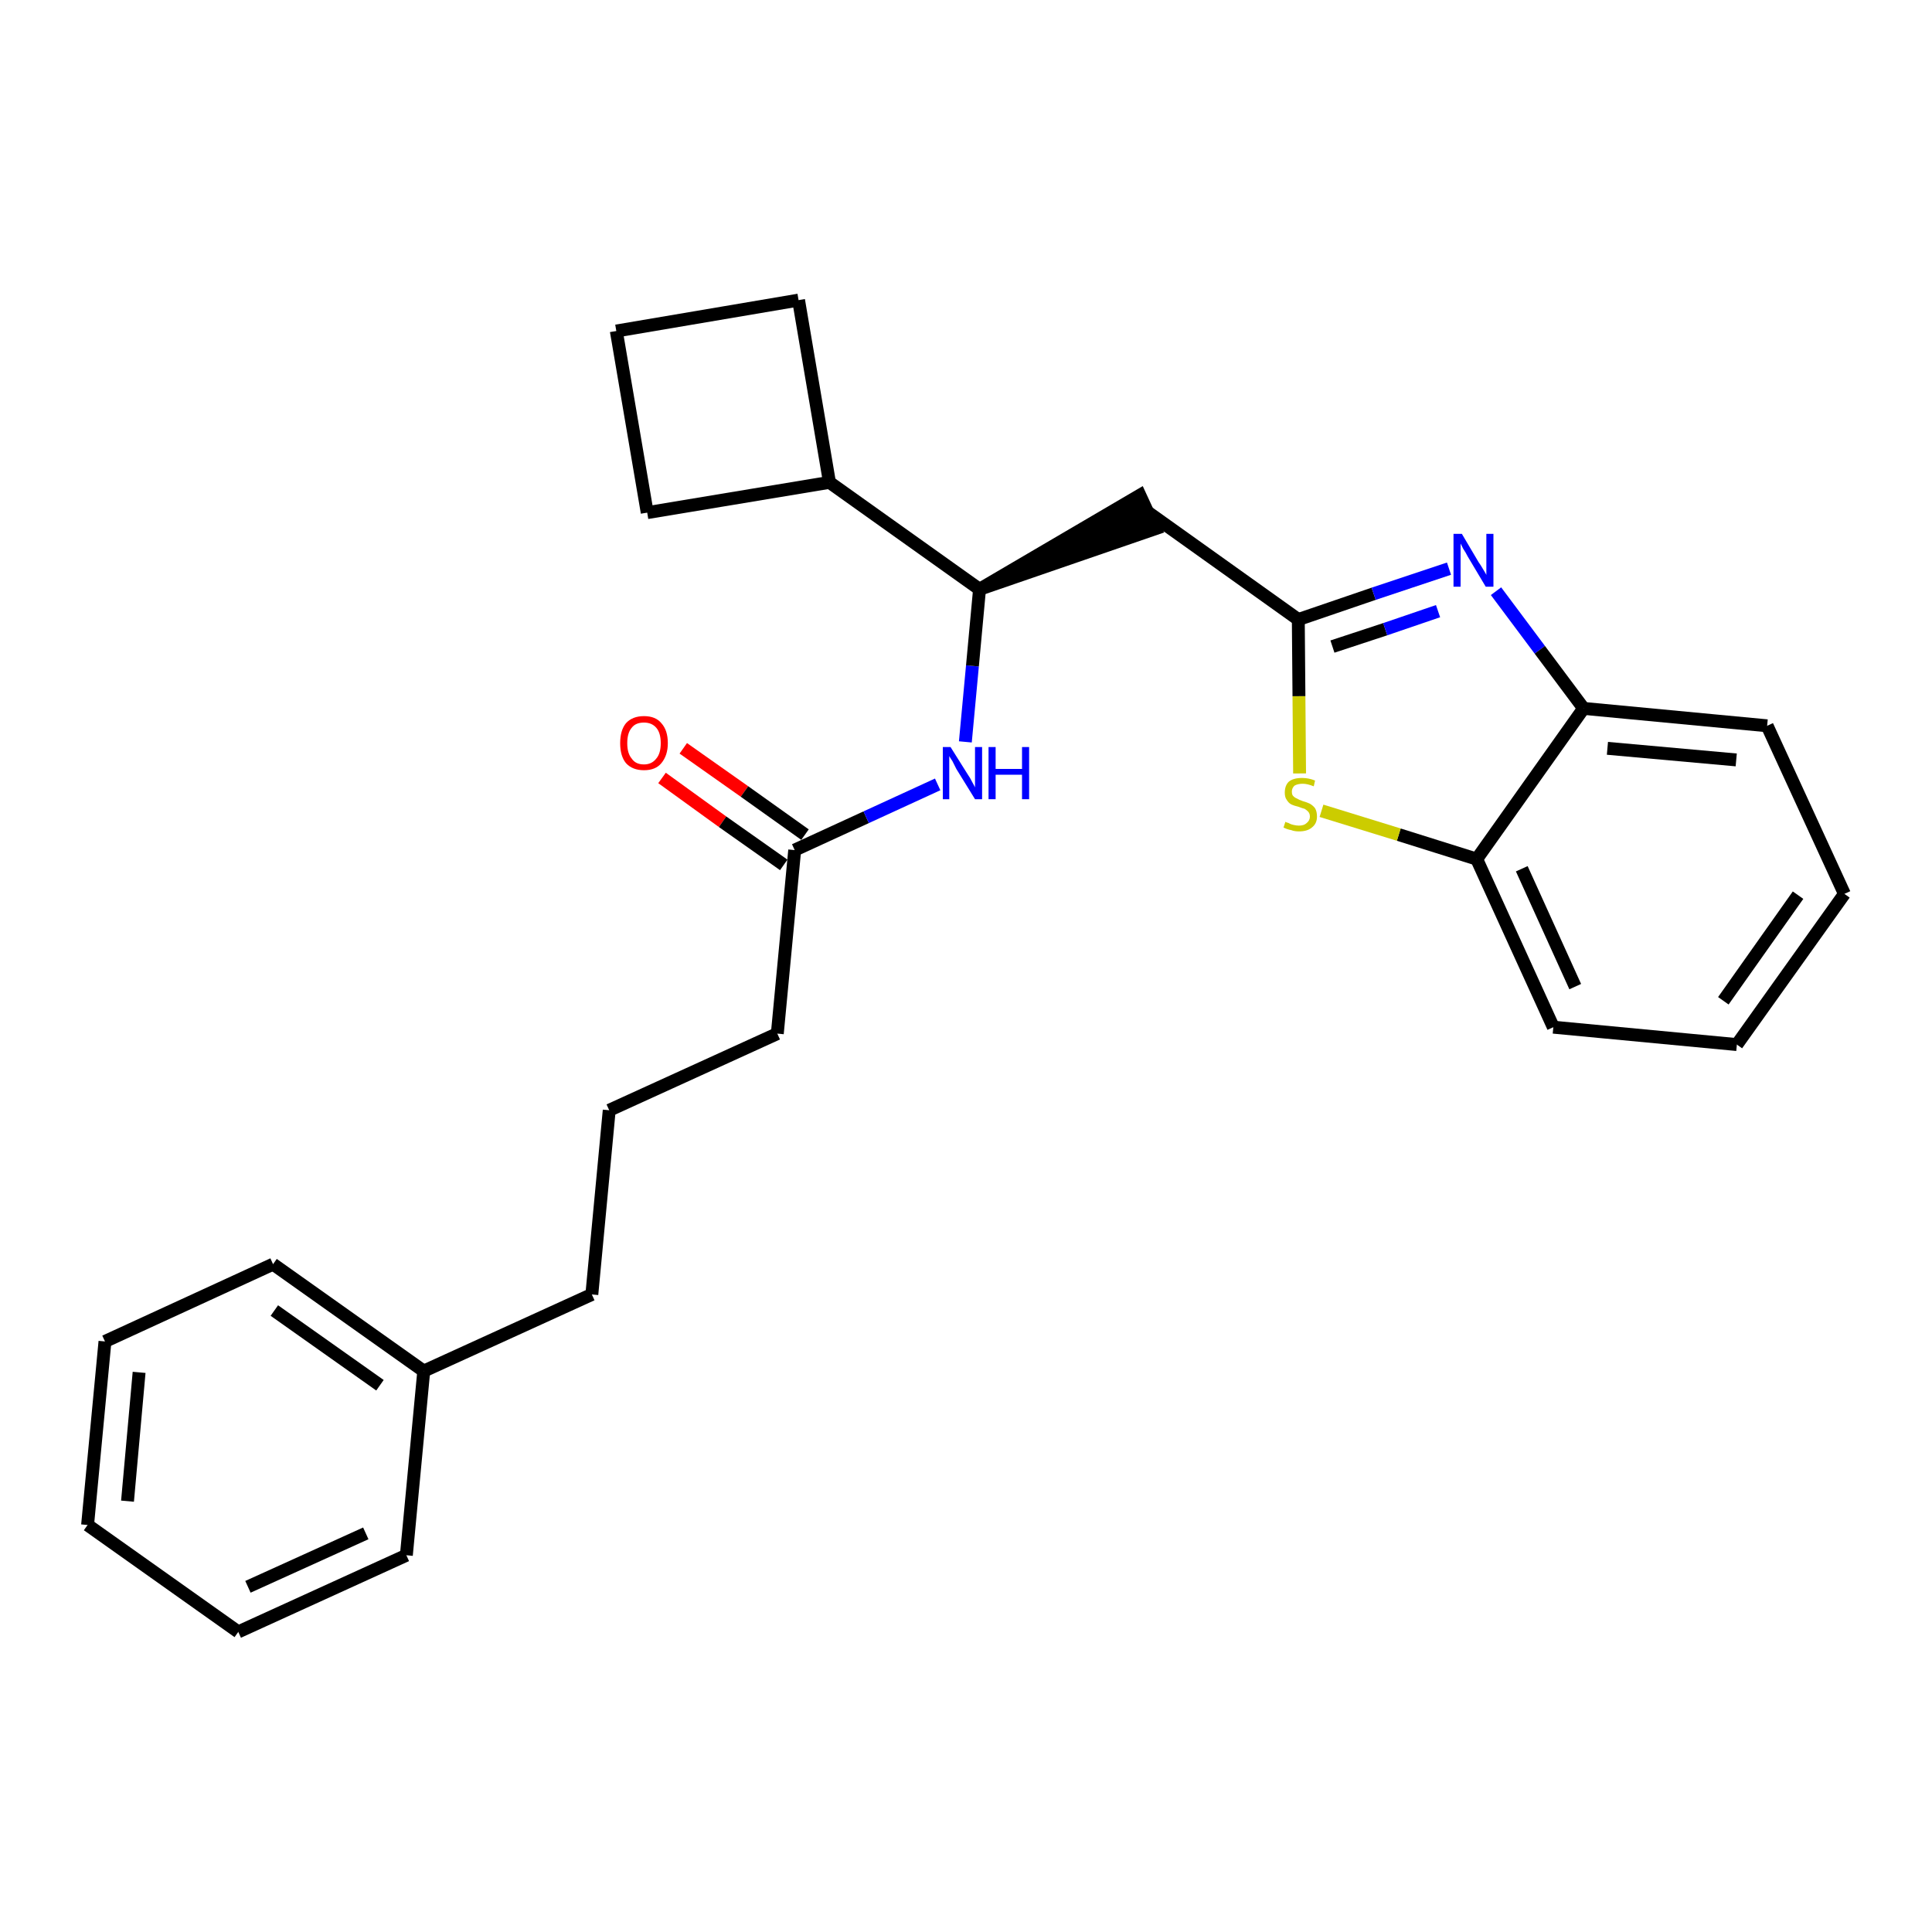 <?xml version='1.0' encoding='iso-8859-1'?>
<svg version='1.1' baseProfile='full'
              xmlns='http://www.w3.org/2000/svg'
                      xmlns:rdkit='http://www.rdkit.org/xml'
                      xmlns:xlink='http://www.w3.org/1999/xlink'
                  xml:space='preserve'
width='300px' height='300px' viewBox='0 0 300 300'>
<!-- END OF HEADER -->
<path class='bond-0 atom-0 atom-1' d='M 102.8,120.8 L 112.2,127.6' style='fill:none;fill-rule:evenodd;stroke:#FF0000;stroke-width:2.0px;stroke-linecap:butt;stroke-linejoin:miter;stroke-opacity:1' />
<path class='bond-0 atom-0 atom-1' d='M 112.2,127.6 L 121.7,134.3' style='fill:none;fill-rule:evenodd;stroke:#000000;stroke-width:2.0px;stroke-linecap:butt;stroke-linejoin:miter;stroke-opacity:1' />
<path class='bond-0 atom-0 atom-1' d='M 106.1,116.2 L 115.6,122.9' style='fill:none;fill-rule:evenodd;stroke:#FF0000;stroke-width:2.0px;stroke-linecap:butt;stroke-linejoin:miter;stroke-opacity:1' />
<path class='bond-0 atom-0 atom-1' d='M 115.6,122.9 L 125.0,129.6' style='fill:none;fill-rule:evenodd;stroke:#000000;stroke-width:2.0px;stroke-linecap:butt;stroke-linejoin:miter;stroke-opacity:1' />
<path class='bond-1 atom-1 atom-2' d='M 123.4,132.0 L 120.7,160.5' style='fill:none;fill-rule:evenodd;stroke:#000000;stroke-width:2.0px;stroke-linecap:butt;stroke-linejoin:miter;stroke-opacity:1' />
<path class='bond-10 atom-1 atom-11' d='M 123.4,132.0 L 134.5,126.9' style='fill:none;fill-rule:evenodd;stroke:#000000;stroke-width:2.0px;stroke-linecap:butt;stroke-linejoin:miter;stroke-opacity:1' />
<path class='bond-10 atom-1 atom-11' d='M 134.5,126.9 L 145.6,121.8' style='fill:none;fill-rule:evenodd;stroke:#0000FF;stroke-width:2.0px;stroke-linecap:butt;stroke-linejoin:miter;stroke-opacity:1' />
<path class='bond-2 atom-2 atom-3' d='M 120.7,160.5 L 94.6,172.4' style='fill:none;fill-rule:evenodd;stroke:#000000;stroke-width:2.0px;stroke-linecap:butt;stroke-linejoin:miter;stroke-opacity:1' />
<path class='bond-3 atom-3 atom-4' d='M 94.6,172.4 L 91.9,201.0' style='fill:none;fill-rule:evenodd;stroke:#000000;stroke-width:2.0px;stroke-linecap:butt;stroke-linejoin:miter;stroke-opacity:1' />
<path class='bond-4 atom-4 atom-5' d='M 91.9,201.0 L 65.8,212.9' style='fill:none;fill-rule:evenodd;stroke:#000000;stroke-width:2.0px;stroke-linecap:butt;stroke-linejoin:miter;stroke-opacity:1' />
<path class='bond-5 atom-5 atom-6' d='M 65.8,212.9 L 42.4,196.3' style='fill:none;fill-rule:evenodd;stroke:#000000;stroke-width:2.0px;stroke-linecap:butt;stroke-linejoin:miter;stroke-opacity:1' />
<path class='bond-5 atom-5 atom-6' d='M 59.0,215.1 L 42.6,203.5' style='fill:none;fill-rule:evenodd;stroke:#000000;stroke-width:2.0px;stroke-linecap:butt;stroke-linejoin:miter;stroke-opacity:1' />
<path class='bond-26 atom-10 atom-5' d='M 63.1,241.5 L 65.8,212.9' style='fill:none;fill-rule:evenodd;stroke:#000000;stroke-width:2.0px;stroke-linecap:butt;stroke-linejoin:miter;stroke-opacity:1' />
<path class='bond-6 atom-6 atom-7' d='M 42.4,196.3 L 16.3,208.3' style='fill:none;fill-rule:evenodd;stroke:#000000;stroke-width:2.0px;stroke-linecap:butt;stroke-linejoin:miter;stroke-opacity:1' />
<path class='bond-7 atom-7 atom-8' d='M 16.3,208.3 L 13.6,236.8' style='fill:none;fill-rule:evenodd;stroke:#000000;stroke-width:2.0px;stroke-linecap:butt;stroke-linejoin:miter;stroke-opacity:1' />
<path class='bond-7 atom-7 atom-8' d='M 21.6,213.1 L 19.8,233.1' style='fill:none;fill-rule:evenodd;stroke:#000000;stroke-width:2.0px;stroke-linecap:butt;stroke-linejoin:miter;stroke-opacity:1' />
<path class='bond-8 atom-8 atom-9' d='M 13.6,236.8 L 37.0,253.4' style='fill:none;fill-rule:evenodd;stroke:#000000;stroke-width:2.0px;stroke-linecap:butt;stroke-linejoin:miter;stroke-opacity:1' />
<path class='bond-9 atom-9 atom-10' d='M 37.0,253.4 L 63.1,241.5' style='fill:none;fill-rule:evenodd;stroke:#000000;stroke-width:2.0px;stroke-linecap:butt;stroke-linejoin:miter;stroke-opacity:1' />
<path class='bond-9 atom-9 atom-10' d='M 38.5,246.4 L 56.8,238.1' style='fill:none;fill-rule:evenodd;stroke:#000000;stroke-width:2.0px;stroke-linecap:butt;stroke-linejoin:miter;stroke-opacity:1' />
<path class='bond-11 atom-11 atom-12' d='M 149.9,115.2 L 151.0,103.4' style='fill:none;fill-rule:evenodd;stroke:#0000FF;stroke-width:2.0px;stroke-linecap:butt;stroke-linejoin:miter;stroke-opacity:1' />
<path class='bond-11 atom-11 atom-12' d='M 151.0,103.4 L 152.1,91.5' style='fill:none;fill-rule:evenodd;stroke:#000000;stroke-width:2.0px;stroke-linecap:butt;stroke-linejoin:miter;stroke-opacity:1' />
<path class='bond-12 atom-12 atom-13' d='M 152.1,91.5 L 179.4,82.1 L 177.0,76.9 Z' style='fill:#000000;fill-rule:evenodd;fill-opacity:1;stroke:#000000;stroke-width:2.0px;stroke-linecap:butt;stroke-linejoin:miter;stroke-opacity:1;' />
<path class='bond-22 atom-12 atom-23' d='M 152.1,91.5 L 128.8,74.9' style='fill:none;fill-rule:evenodd;stroke:#000000;stroke-width:2.0px;stroke-linecap:butt;stroke-linejoin:miter;stroke-opacity:1' />
<path class='bond-13 atom-13 atom-14' d='M 178.2,79.5 L 201.6,96.2' style='fill:none;fill-rule:evenodd;stroke:#000000;stroke-width:2.0px;stroke-linecap:butt;stroke-linejoin:miter;stroke-opacity:1' />
<path class='bond-14 atom-14 atom-15' d='M 201.6,96.2 L 213.3,92.2' style='fill:none;fill-rule:evenodd;stroke:#000000;stroke-width:2.0px;stroke-linecap:butt;stroke-linejoin:miter;stroke-opacity:1' />
<path class='bond-14 atom-14 atom-15' d='M 213.3,92.2 L 225.0,88.3' style='fill:none;fill-rule:evenodd;stroke:#0000FF;stroke-width:2.0px;stroke-linecap:butt;stroke-linejoin:miter;stroke-opacity:1' />
<path class='bond-14 atom-14 atom-15' d='M 206.9,100.4 L 215.1,97.7' style='fill:none;fill-rule:evenodd;stroke:#000000;stroke-width:2.0px;stroke-linecap:butt;stroke-linejoin:miter;stroke-opacity:1' />
<path class='bond-14 atom-14 atom-15' d='M 215.1,97.7 L 223.3,94.9' style='fill:none;fill-rule:evenodd;stroke:#0000FF;stroke-width:2.0px;stroke-linecap:butt;stroke-linejoin:miter;stroke-opacity:1' />
<path class='bond-27 atom-22 atom-14' d='M 201.8,120.1 L 201.7,108.1' style='fill:none;fill-rule:evenodd;stroke:#CCCC00;stroke-width:2.0px;stroke-linecap:butt;stroke-linejoin:miter;stroke-opacity:1' />
<path class='bond-27 atom-22 atom-14' d='M 201.7,108.1 L 201.6,96.2' style='fill:none;fill-rule:evenodd;stroke:#000000;stroke-width:2.0px;stroke-linecap:butt;stroke-linejoin:miter;stroke-opacity:1' />
<path class='bond-15 atom-15 atom-16' d='M 232.3,91.8 L 239.1,100.9' style='fill:none;fill-rule:evenodd;stroke:#0000FF;stroke-width:2.0px;stroke-linecap:butt;stroke-linejoin:miter;stroke-opacity:1' />
<path class='bond-15 atom-15 atom-16' d='M 239.1,100.9 L 245.9,110.0' style='fill:none;fill-rule:evenodd;stroke:#000000;stroke-width:2.0px;stroke-linecap:butt;stroke-linejoin:miter;stroke-opacity:1' />
<path class='bond-16 atom-16 atom-17' d='M 245.9,110.0 L 274.4,112.7' style='fill:none;fill-rule:evenodd;stroke:#000000;stroke-width:2.0px;stroke-linecap:butt;stroke-linejoin:miter;stroke-opacity:1' />
<path class='bond-16 atom-16 atom-17' d='M 249.6,116.2 L 269.6,118.0' style='fill:none;fill-rule:evenodd;stroke:#000000;stroke-width:2.0px;stroke-linecap:butt;stroke-linejoin:miter;stroke-opacity:1' />
<path class='bond-29 atom-21 atom-16' d='M 229.3,133.4 L 245.9,110.0' style='fill:none;fill-rule:evenodd;stroke:#000000;stroke-width:2.0px;stroke-linecap:butt;stroke-linejoin:miter;stroke-opacity:1' />
<path class='bond-17 atom-17 atom-18' d='M 274.4,112.7 L 286.4,138.8' style='fill:none;fill-rule:evenodd;stroke:#000000;stroke-width:2.0px;stroke-linecap:butt;stroke-linejoin:miter;stroke-opacity:1' />
<path class='bond-18 atom-18 atom-19' d='M 286.4,138.8 L 269.7,162.2' style='fill:none;fill-rule:evenodd;stroke:#000000;stroke-width:2.0px;stroke-linecap:butt;stroke-linejoin:miter;stroke-opacity:1' />
<path class='bond-18 atom-18 atom-19' d='M 279.2,139.0 L 267.6,155.4' style='fill:none;fill-rule:evenodd;stroke:#000000;stroke-width:2.0px;stroke-linecap:butt;stroke-linejoin:miter;stroke-opacity:1' />
<path class='bond-19 atom-19 atom-20' d='M 269.7,162.2 L 241.2,159.5' style='fill:none;fill-rule:evenodd;stroke:#000000;stroke-width:2.0px;stroke-linecap:butt;stroke-linejoin:miter;stroke-opacity:1' />
<path class='bond-20 atom-20 atom-21' d='M 241.2,159.5 L 229.3,133.4' style='fill:none;fill-rule:evenodd;stroke:#000000;stroke-width:2.0px;stroke-linecap:butt;stroke-linejoin:miter;stroke-opacity:1' />
<path class='bond-20 atom-20 atom-21' d='M 244.6,153.2 L 236.3,134.9' style='fill:none;fill-rule:evenodd;stroke:#000000;stroke-width:2.0px;stroke-linecap:butt;stroke-linejoin:miter;stroke-opacity:1' />
<path class='bond-21 atom-21 atom-22' d='M 229.3,133.4 L 217.2,129.6' style='fill:none;fill-rule:evenodd;stroke:#000000;stroke-width:2.0px;stroke-linecap:butt;stroke-linejoin:miter;stroke-opacity:1' />
<path class='bond-21 atom-21 atom-22' d='M 217.2,129.6 L 205.2,125.9' style='fill:none;fill-rule:evenodd;stroke:#CCCC00;stroke-width:2.0px;stroke-linecap:butt;stroke-linejoin:miter;stroke-opacity:1' />
<path class='bond-23 atom-23 atom-24' d='M 128.8,74.9 L 124.0,46.6' style='fill:none;fill-rule:evenodd;stroke:#000000;stroke-width:2.0px;stroke-linecap:butt;stroke-linejoin:miter;stroke-opacity:1' />
<path class='bond-28 atom-26 atom-23' d='M 100.5,79.6 L 128.8,74.9' style='fill:none;fill-rule:evenodd;stroke:#000000;stroke-width:2.0px;stroke-linecap:butt;stroke-linejoin:miter;stroke-opacity:1' />
<path class='bond-24 atom-24 atom-25' d='M 124.0,46.6 L 95.7,51.4' style='fill:none;fill-rule:evenodd;stroke:#000000;stroke-width:2.0px;stroke-linecap:butt;stroke-linejoin:miter;stroke-opacity:1' />
<path class='bond-25 atom-25 atom-26' d='M 95.7,51.4 L 100.5,79.6' style='fill:none;fill-rule:evenodd;stroke:#000000;stroke-width:2.0px;stroke-linecap:butt;stroke-linejoin:miter;stroke-opacity:1' />
<path  class='atom-0' d='M 96.3 115.4
Q 96.3 113.4, 97.2 112.3
Q 98.2 111.2, 100.0 111.2
Q 101.8 111.2, 102.7 112.3
Q 103.7 113.4, 103.7 115.4
Q 103.7 117.3, 102.7 118.5
Q 101.8 119.6, 100.0 119.6
Q 98.2 119.6, 97.2 118.5
Q 96.3 117.4, 96.3 115.4
M 100.0 118.7
Q 101.2 118.7, 101.9 117.8
Q 102.6 117.0, 102.6 115.4
Q 102.6 113.8, 101.9 113.0
Q 101.2 112.2, 100.0 112.2
Q 98.7 112.2, 98.1 113.0
Q 97.4 113.8, 97.4 115.4
Q 97.4 117.0, 98.1 117.8
Q 98.7 118.7, 100.0 118.7
' fill='#FF0000'/>
<path  class='atom-11' d='M 147.6 116.0
L 150.3 120.3
Q 150.6 120.7, 151.0 121.5
Q 151.4 122.2, 151.4 122.3
L 151.4 116.0
L 152.5 116.0
L 152.5 124.1
L 151.4 124.1
L 148.5 119.4
Q 148.2 118.8, 147.9 118.2
Q 147.5 117.6, 147.4 117.4
L 147.4 124.1
L 146.4 124.1
L 146.4 116.0
L 147.6 116.0
' fill='#0000FF'/>
<path  class='atom-11' d='M 153.5 116.0
L 154.6 116.0
L 154.6 119.4
L 158.7 119.4
L 158.7 116.0
L 159.8 116.0
L 159.8 124.1
L 158.7 124.1
L 158.7 120.3
L 154.6 120.3
L 154.6 124.1
L 153.5 124.1
L 153.5 116.0
' fill='#0000FF'/>
<path  class='atom-15' d='M 227.0 82.9
L 229.6 87.3
Q 229.9 87.7, 230.3 88.4
Q 230.8 89.2, 230.8 89.3
L 230.8 82.9
L 231.9 82.9
L 231.9 91.1
L 230.7 91.1
L 227.9 86.4
Q 227.6 85.8, 227.2 85.2
Q 226.9 84.6, 226.8 84.4
L 226.8 91.1
L 225.7 91.1
L 225.7 82.9
L 227.0 82.9
' fill='#0000FF'/>
<path  class='atom-22' d='M 199.6 127.6
Q 199.7 127.7, 200.1 127.8
Q 200.4 128.0, 200.9 128.1
Q 201.3 128.2, 201.7 128.2
Q 202.5 128.2, 202.9 127.8
Q 203.4 127.4, 203.4 126.8
Q 203.4 126.3, 203.1 126.0
Q 202.9 125.8, 202.6 125.6
Q 202.2 125.5, 201.7 125.3
Q 200.9 125.1, 200.5 124.9
Q 200.1 124.7, 199.8 124.2
Q 199.5 123.8, 199.5 123.1
Q 199.5 122.0, 200.1 121.4
Q 200.8 120.8, 202.2 120.8
Q 203.2 120.8, 204.2 121.2
L 204.0 122.1
Q 203.0 121.7, 202.3 121.7
Q 201.5 121.7, 201.0 122.0
Q 200.6 122.4, 200.6 122.9
Q 200.6 123.4, 200.8 123.6
Q 201.1 123.9, 201.4 124.0
Q 201.7 124.2, 202.3 124.4
Q 203.0 124.6, 203.4 124.8
Q 203.9 125.1, 204.2 125.5
Q 204.5 126.0, 204.5 126.8
Q 204.5 127.9, 203.7 128.5
Q 203.0 129.1, 201.7 129.1
Q 201.0 129.1, 200.5 128.9
Q 199.9 128.8, 199.3 128.5
L 199.6 127.6
' fill='#CCCC00'/>
</svg>
